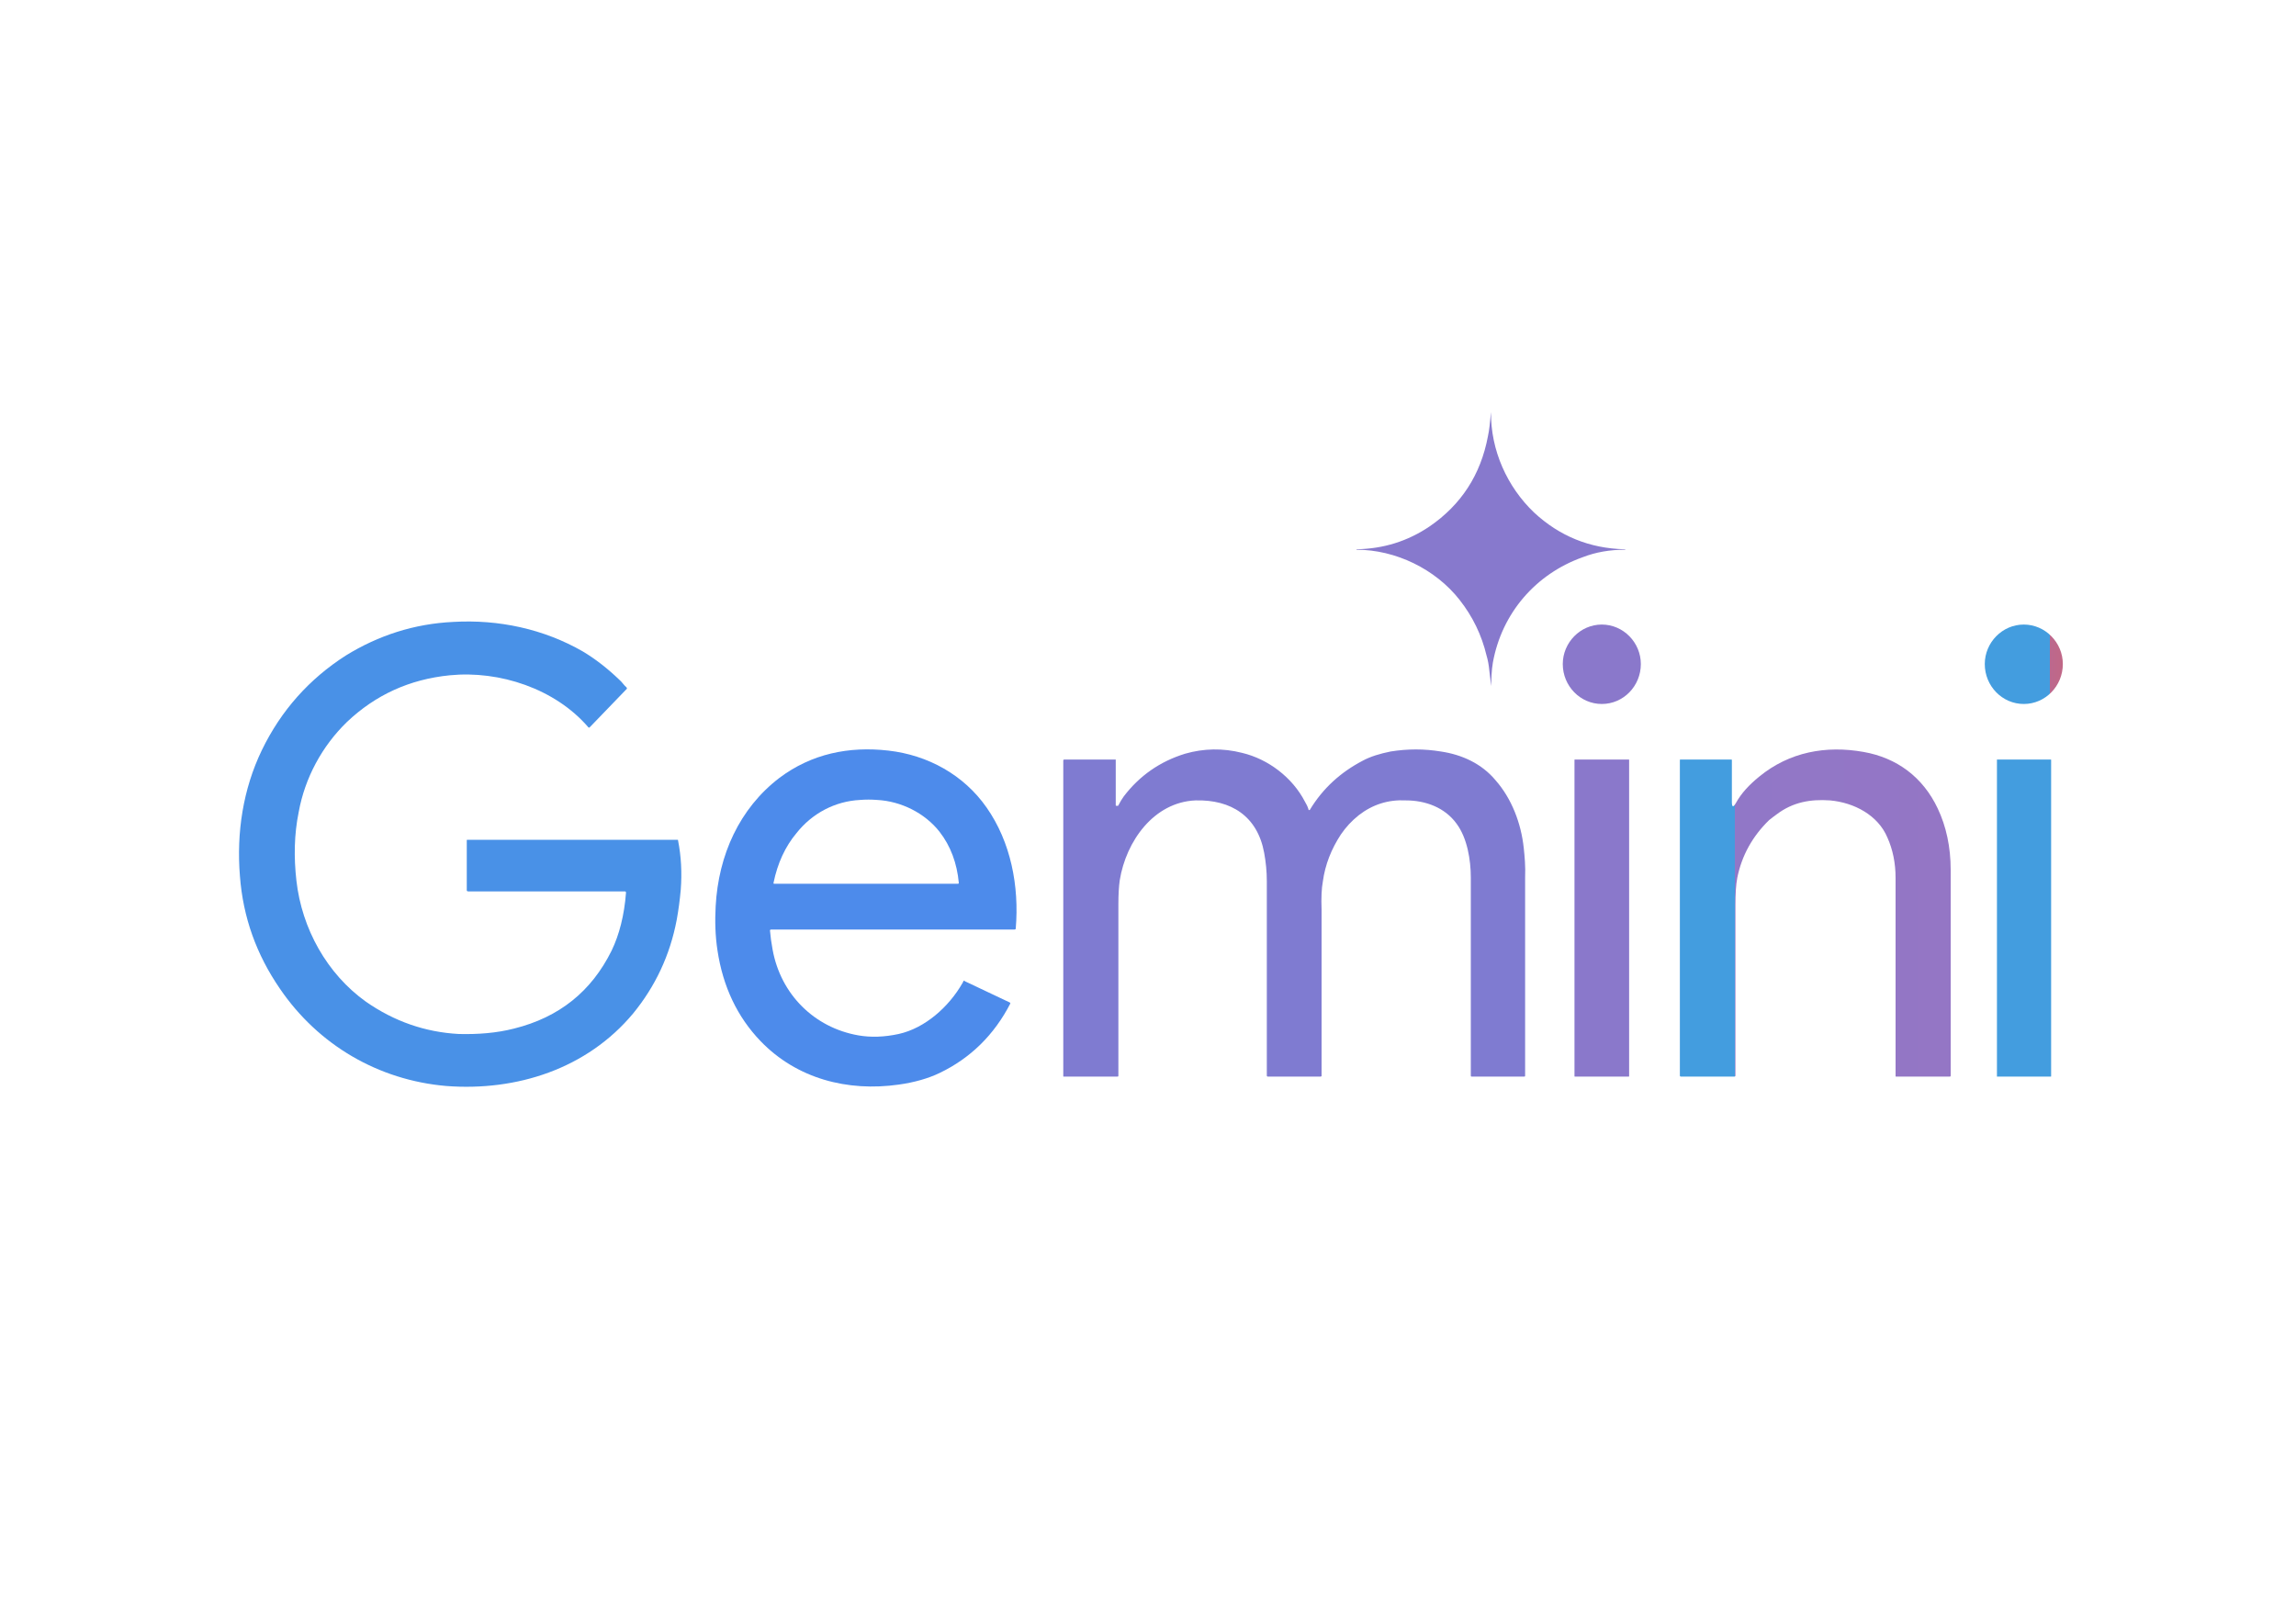 <?xml version="1.0" encoding="UTF-8"?>
<svg xmlns="http://www.w3.org/2000/svg" xmlns:xlink="http://www.w3.org/1999/xlink" width="20px" height="14px" viewBox="0 0 20 14" version="1.1">
<defs>
<linearGradient id="linear0" gradientUnits="userSpaceOnUse" x1="1373.526" y1="451.378" x2="1427.486" y2="451.378" gradientTransform="matrix(0.013,0,0,0.013,0,0)">
<stop offset="0" style="stop-color:rgb(26.275%,61.569%,87.451%);stop-opacity:1;"/>
<stop offset="0" style="stop-color:rgb(30.98%,52.941%,92.941%);stop-opacity:1;"/>
<stop offset="0" style="stop-color:rgb(58.039%,46.275%,77.255%);stop-opacity:1;"/>
<stop offset="0" style="stop-color:rgb(73.725%,40.784%,55.686%);stop-opacity:1;"/>
<stop offset="1" style="stop-color:rgb(83.922%,39.216%,36.471%);stop-opacity:1;"/>
</linearGradient>
<linearGradient id="linear1" gradientUnits="userSpaceOnUse" x1="1162.676" y1="620.387" x2="1350.131" y2="620.387" gradientTransform="matrix(0.013,0,0,0.013,0,0)">
<stop offset="0" style="stop-color:rgb(26.275%,61.569%,87.451%);stop-opacity:1;"/>
<stop offset="0" style="stop-color:rgb(30.98%,52.941%,92.941%);stop-opacity:1;"/>
<stop offset="0" style="stop-color:rgb(56.863%,46.667%,78.039%);stop-opacity:1;"/>
<stop offset="0.781" style="stop-color:rgb(58.039%,46.275%,77.255%);stop-opacity:1;"/>
<stop offset="0.888" style="stop-color:rgb(73.725%,40.784%,55.686%);stop-opacity:1;"/>
<stop offset="1" style="stop-color:rgb(83.922%,39.216%,36.471%);stop-opacity:1;"/>
</linearGradient>
<linearGradient id="linear2" gradientUnits="userSpaceOnUse" x1="1381.866" y1="623.828" x2="1419.646" y2="623.828" gradientTransform="matrix(0.013,0,0,0.013,0,0)">
<stop offset="0" style="stop-color:rgb(26.275%,61.569%,87.451%);stop-opacity:1;"/>
<stop offset="0" style="stop-color:rgb(30.98%,52.941%,92.941%);stop-opacity:1;"/>
<stop offset="0" style="stop-color:rgb(58.039%,46.275%,77.255%);stop-opacity:1;"/>
<stop offset="0" style="stop-color:rgb(73.725%,40.784%,55.686%);stop-opacity:1;"/>
<stop offset="1" style="stop-color:rgb(83.922%,39.216%,36.471%);stop-opacity:1;"/>
</linearGradient>
</defs>
<g id="surface1">
<path style=" stroke:none;fill-rule:nonzero;fill:rgb(52.941%,47.451%,80.392%);fill-opacity:1;" d="M 14.156 4.789 C 14.16 4.789 14.16 4.789 14.156 4.785 C 14.152 4.785 14.152 4.785 14.148 4.785 C 13.848 4.777 13.586 4.672 13.363 4.465 C 13.129 4.242 12.984 3.922 12.988 3.59 C 12.98 3.676 12.973 3.746 12.961 3.801 C 12.898 4.137 12.727 4.398 12.453 4.586 C 12.262 4.715 12.051 4.781 11.816 4.785 C 11.816 4.789 11.816 4.789 11.816 4.789 C 12.156 4.789 12.504 4.957 12.715 5.227 C 12.828 5.371 12.906 5.531 12.949 5.711 C 12.961 5.75 12.969 5.797 12.973 5.84 C 12.98 5.891 12.984 5.934 12.988 5.977 C 12.988 5.988 12.988 5.988 12.988 5.977 C 12.992 5.91 12.992 5.84 13.004 5.773 C 13.082 5.34 13.379 5 13.785 4.855 C 13.902 4.809 14.027 4.789 14.156 4.789 Z M 14.156 4.789 "/>
<path style=" stroke:none;fill-rule:nonzero;fill:rgb(28.627%,56.863%,90.588%);fill-opacity:1;" d="M 5.902 7.316 L 4.074 7.316 C 4.07 7.316 4.066 7.316 4.066 7.32 L 4.066 7.758 C 4.066 7.762 4.074 7.766 4.078 7.766 L 5.445 7.766 C 5.449 7.766 5.453 7.77 5.453 7.777 C 5.438 7.973 5.395 8.141 5.328 8.281 C 5.152 8.637 4.871 8.863 4.477 8.961 C 4.324 9 4.164 9.012 3.996 9.008 C 3.703 8.992 3.434 8.898 3.188 8.727 C 2.848 8.484 2.629 8.09 2.582 7.672 C 2.559 7.469 2.562 7.27 2.602 7.074 C 2.656 6.777 2.805 6.5 3.023 6.289 C 3.27 6.055 3.566 5.918 3.918 5.883 C 4.352 5.84 4.836 6 5.125 6.336 C 5.129 6.34 5.133 6.34 5.137 6.336 L 5.461 6 C 5.461 5.996 5.461 5.992 5.457 5.988 C 5.434 5.969 5.418 5.941 5.395 5.922 C 5.293 5.824 5.188 5.742 5.078 5.676 C 4.738 5.48 4.344 5.395 3.949 5.418 C 3.609 5.434 3.297 5.535 3.012 5.711 C 2.695 5.914 2.449 6.188 2.281 6.535 C 2.117 6.875 2.059 7.254 2.09 7.633 C 2.117 7.992 2.234 8.316 2.438 8.613 C 2.773 9.105 3.297 9.41 3.887 9.461 C 4.5 9.508 5.113 9.312 5.516 8.828 C 5.707 8.594 5.836 8.324 5.895 8.012 C 5.91 7.93 5.922 7.84 5.93 7.75 C 5.941 7.605 5.934 7.461 5.906 7.32 C 5.906 7.316 5.906 7.316 5.902 7.316 Z M 5.902 7.316 "/>
<path style=" stroke:none;fill-rule:nonzero;fill:rgb(54.118%,47.059%,79.608%);fill-opacity:1;" d="M 14.293 5.785 C 14.293 5.977 14.141 6.133 13.953 6.133 C 13.766 6.133 13.613 5.977 13.613 5.785 C 13.613 5.598 13.766 5.441 13.953 5.441 C 14.141 5.441 14.293 5.598 14.293 5.785 Z M 14.293 5.785 "/>
<path style=" stroke:none;fill-rule:nonzero;fill:url(#linear0);" d="M 17.969 5.785 C 17.969 5.977 17.816 6.133 17.629 6.133 C 17.441 6.133 17.289 5.977 17.289 5.785 C 17.289 5.598 17.441 5.441 17.629 5.441 C 17.816 5.441 17.969 5.598 17.969 5.785 Z M 17.969 5.785 "/>
<path style=" stroke:none;fill-rule:nonzero;fill:rgb(30.196%,54.51%,92.157%);fill-opacity:1;" d="M 7.738 6.539 C 7.395 6.5 7.07 6.566 6.789 6.777 C 6.441 7.043 6.258 7.449 6.234 7.895 C 6.227 8.023 6.23 8.152 6.25 8.281 C 6.297 8.594 6.422 8.859 6.625 9.07 C 6.941 9.398 7.383 9.512 7.828 9.449 C 7.965 9.43 8.086 9.395 8.184 9.348 C 8.453 9.219 8.66 9.016 8.801 8.742 C 8.801 8.742 8.801 8.738 8.797 8.734 L 8.402 8.547 C 8.402 8.547 8.402 8.543 8.402 8.543 C 8.395 8.543 8.391 8.547 8.391 8.551 C 8.387 8.555 8.387 8.562 8.383 8.566 C 8.266 8.77 8.059 8.957 7.828 9.008 C 7.703 9.035 7.586 9.039 7.477 9.02 C 7.094 8.953 6.801 8.664 6.73 8.273 C 6.719 8.215 6.711 8.156 6.707 8.105 C 6.707 8.102 6.711 8.098 6.719 8.098 L 8.836 8.098 C 8.844 8.098 8.848 8.094 8.848 8.09 C 8.879 7.719 8.805 7.336 8.594 7.035 C 8.395 6.75 8.082 6.578 7.738 6.539 Z M 8.344 7.699 L 6.742 7.699 C 6.738 7.699 6.738 7.695 6.738 7.691 C 6.773 7.52 6.84 7.375 6.938 7.258 C 7.074 7.086 7.273 6.98 7.492 6.969 C 7.539 6.965 7.59 6.965 7.641 6.969 C 7.848 6.98 8.055 7.082 8.184 7.246 C 8.281 7.371 8.336 7.52 8.352 7.691 C 8.352 7.695 8.352 7.699 8.344 7.699 Z M 8.344 7.699 "/>
<path style=" stroke:none;fill-rule:nonzero;fill:rgb(49.804%,48.235%,81.961%);fill-opacity:1;" d="M 13.273 7.387 C 13.25 7.172 13.168 6.957 13.027 6.797 C 12.906 6.652 12.734 6.574 12.551 6.547 C 12.406 6.523 12.262 6.523 12.113 6.547 C 12.02 6.566 11.938 6.59 11.867 6.629 C 11.68 6.727 11.523 6.867 11.41 7.055 C 11.402 7.059 11.398 7.059 11.398 7.051 C 11.391 7.027 11.379 7.004 11.367 6.984 C 11.258 6.773 11.047 6.613 10.82 6.559 C 10.652 6.516 10.484 6.52 10.324 6.566 C 10.105 6.633 9.926 6.758 9.789 6.938 C 9.773 6.961 9.758 6.984 9.742 7.016 C 9.742 7.02 9.738 7.02 9.734 7.02 L 9.727 7.02 C 9.723 7.02 9.719 7.02 9.719 7.016 L 9.719 6.621 C 9.719 6.617 9.719 6.617 9.719 6.617 L 9.27 6.617 C 9.266 6.617 9.262 6.621 9.262 6.625 L 9.262 9.375 C 9.262 9.379 9.262 9.379 9.266 9.379 L 9.734 9.379 C 9.742 9.379 9.742 9.375 9.742 9.371 C 9.742 8.898 9.742 8.398 9.742 7.879 C 9.742 7.793 9.746 7.723 9.754 7.668 C 9.809 7.328 10.051 6.988 10.414 6.973 C 10.723 6.965 10.953 7.109 11.012 7.43 C 11.027 7.512 11.035 7.594 11.035 7.676 C 11.035 8.227 11.035 8.793 11.035 9.371 C 11.035 9.375 11.039 9.379 11.043 9.379 L 11.504 9.379 C 11.508 9.379 11.512 9.375 11.512 9.375 C 11.512 8.887 11.512 8.406 11.512 7.926 C 11.508 7.82 11.512 7.738 11.523 7.68 C 11.543 7.531 11.598 7.395 11.68 7.27 C 11.723 7.207 11.773 7.152 11.836 7.102 C 11.957 7.008 12.094 6.965 12.246 6.973 C 12.418 6.973 12.586 7.035 12.688 7.176 C 12.781 7.301 12.812 7.492 12.812 7.645 C 12.812 8.18 12.812 8.754 12.812 9.371 C 12.812 9.375 12.812 9.379 12.82 9.379 L 13.277 9.379 C 13.285 9.379 13.285 9.375 13.285 9.371 C 13.285 8.809 13.285 8.234 13.285 7.645 C 13.289 7.547 13.281 7.461 13.273 7.387 Z M 13.273 7.387 "/>
<path style=" stroke:none;fill-rule:nonzero;fill:url(#linear1);" d="M 16.879 7.043 C 16.75 6.77 16.523 6.602 16.234 6.551 C 15.906 6.492 15.586 6.551 15.324 6.766 C 15.238 6.836 15.168 6.91 15.121 6.996 C 15.098 7.035 15.086 7.035 15.086 6.984 L 15.086 6.625 C 15.086 6.617 15.086 6.617 15.078 6.617 L 14.637 6.617 C 14.637 6.617 14.633 6.617 14.633 6.621 L 14.633 9.371 C 14.633 9.375 14.637 9.379 14.641 9.379 L 15.109 9.379 C 15.113 9.379 15.117 9.375 15.117 9.371 C 15.117 8.879 15.117 8.383 15.117 7.887 C 15.117 7.789 15.121 7.711 15.133 7.648 C 15.172 7.453 15.266 7.285 15.41 7.145 C 15.434 7.125 15.457 7.109 15.477 7.094 C 15.617 6.988 15.77 6.961 15.941 6.973 C 16.152 6.992 16.359 7.102 16.441 7.297 C 16.488 7.402 16.512 7.52 16.512 7.648 C 16.512 8.207 16.512 8.781 16.512 9.375 C 16.512 9.379 16.512 9.379 16.516 9.379 L 16.984 9.379 C 16.992 9.379 16.992 9.375 16.992 9.371 C 16.992 8.773 16.992 8.176 16.992 7.578 C 16.992 7.379 16.953 7.199 16.879 7.043 Z M 15.328 6.785 Z M 15.328 6.785 "/>
<path style=" stroke:none;fill-rule:nonzero;fill:rgb(54.118%,47.059%,79.608%);fill-opacity:1;" d="M 14.188 6.617 L 13.719 6.617 C 13.715 6.617 13.715 6.617 13.715 6.621 L 13.715 9.375 C 13.715 9.379 13.715 9.379 13.719 9.379 L 14.188 9.379 C 14.191 9.379 14.191 9.379 14.191 9.375 L 14.191 6.621 C 14.191 6.617 14.191 6.617 14.188 6.617 Z M 14.188 6.617 "/>
<path style=" stroke:none;fill-rule:nonzero;fill:url(#linear2);" d="M 17.863 6.617 L 17.395 6.617 C 17.395 6.617 17.395 6.617 17.395 6.621 L 17.395 9.375 C 17.395 9.379 17.395 9.379 17.395 9.379 L 17.863 9.379 C 17.867 9.379 17.867 9.379 17.867 9.375 L 17.867 6.621 C 17.867 6.617 17.867 6.617 17.863 6.617 Z M 17.863 6.617 "/>
</g>
</svg>
